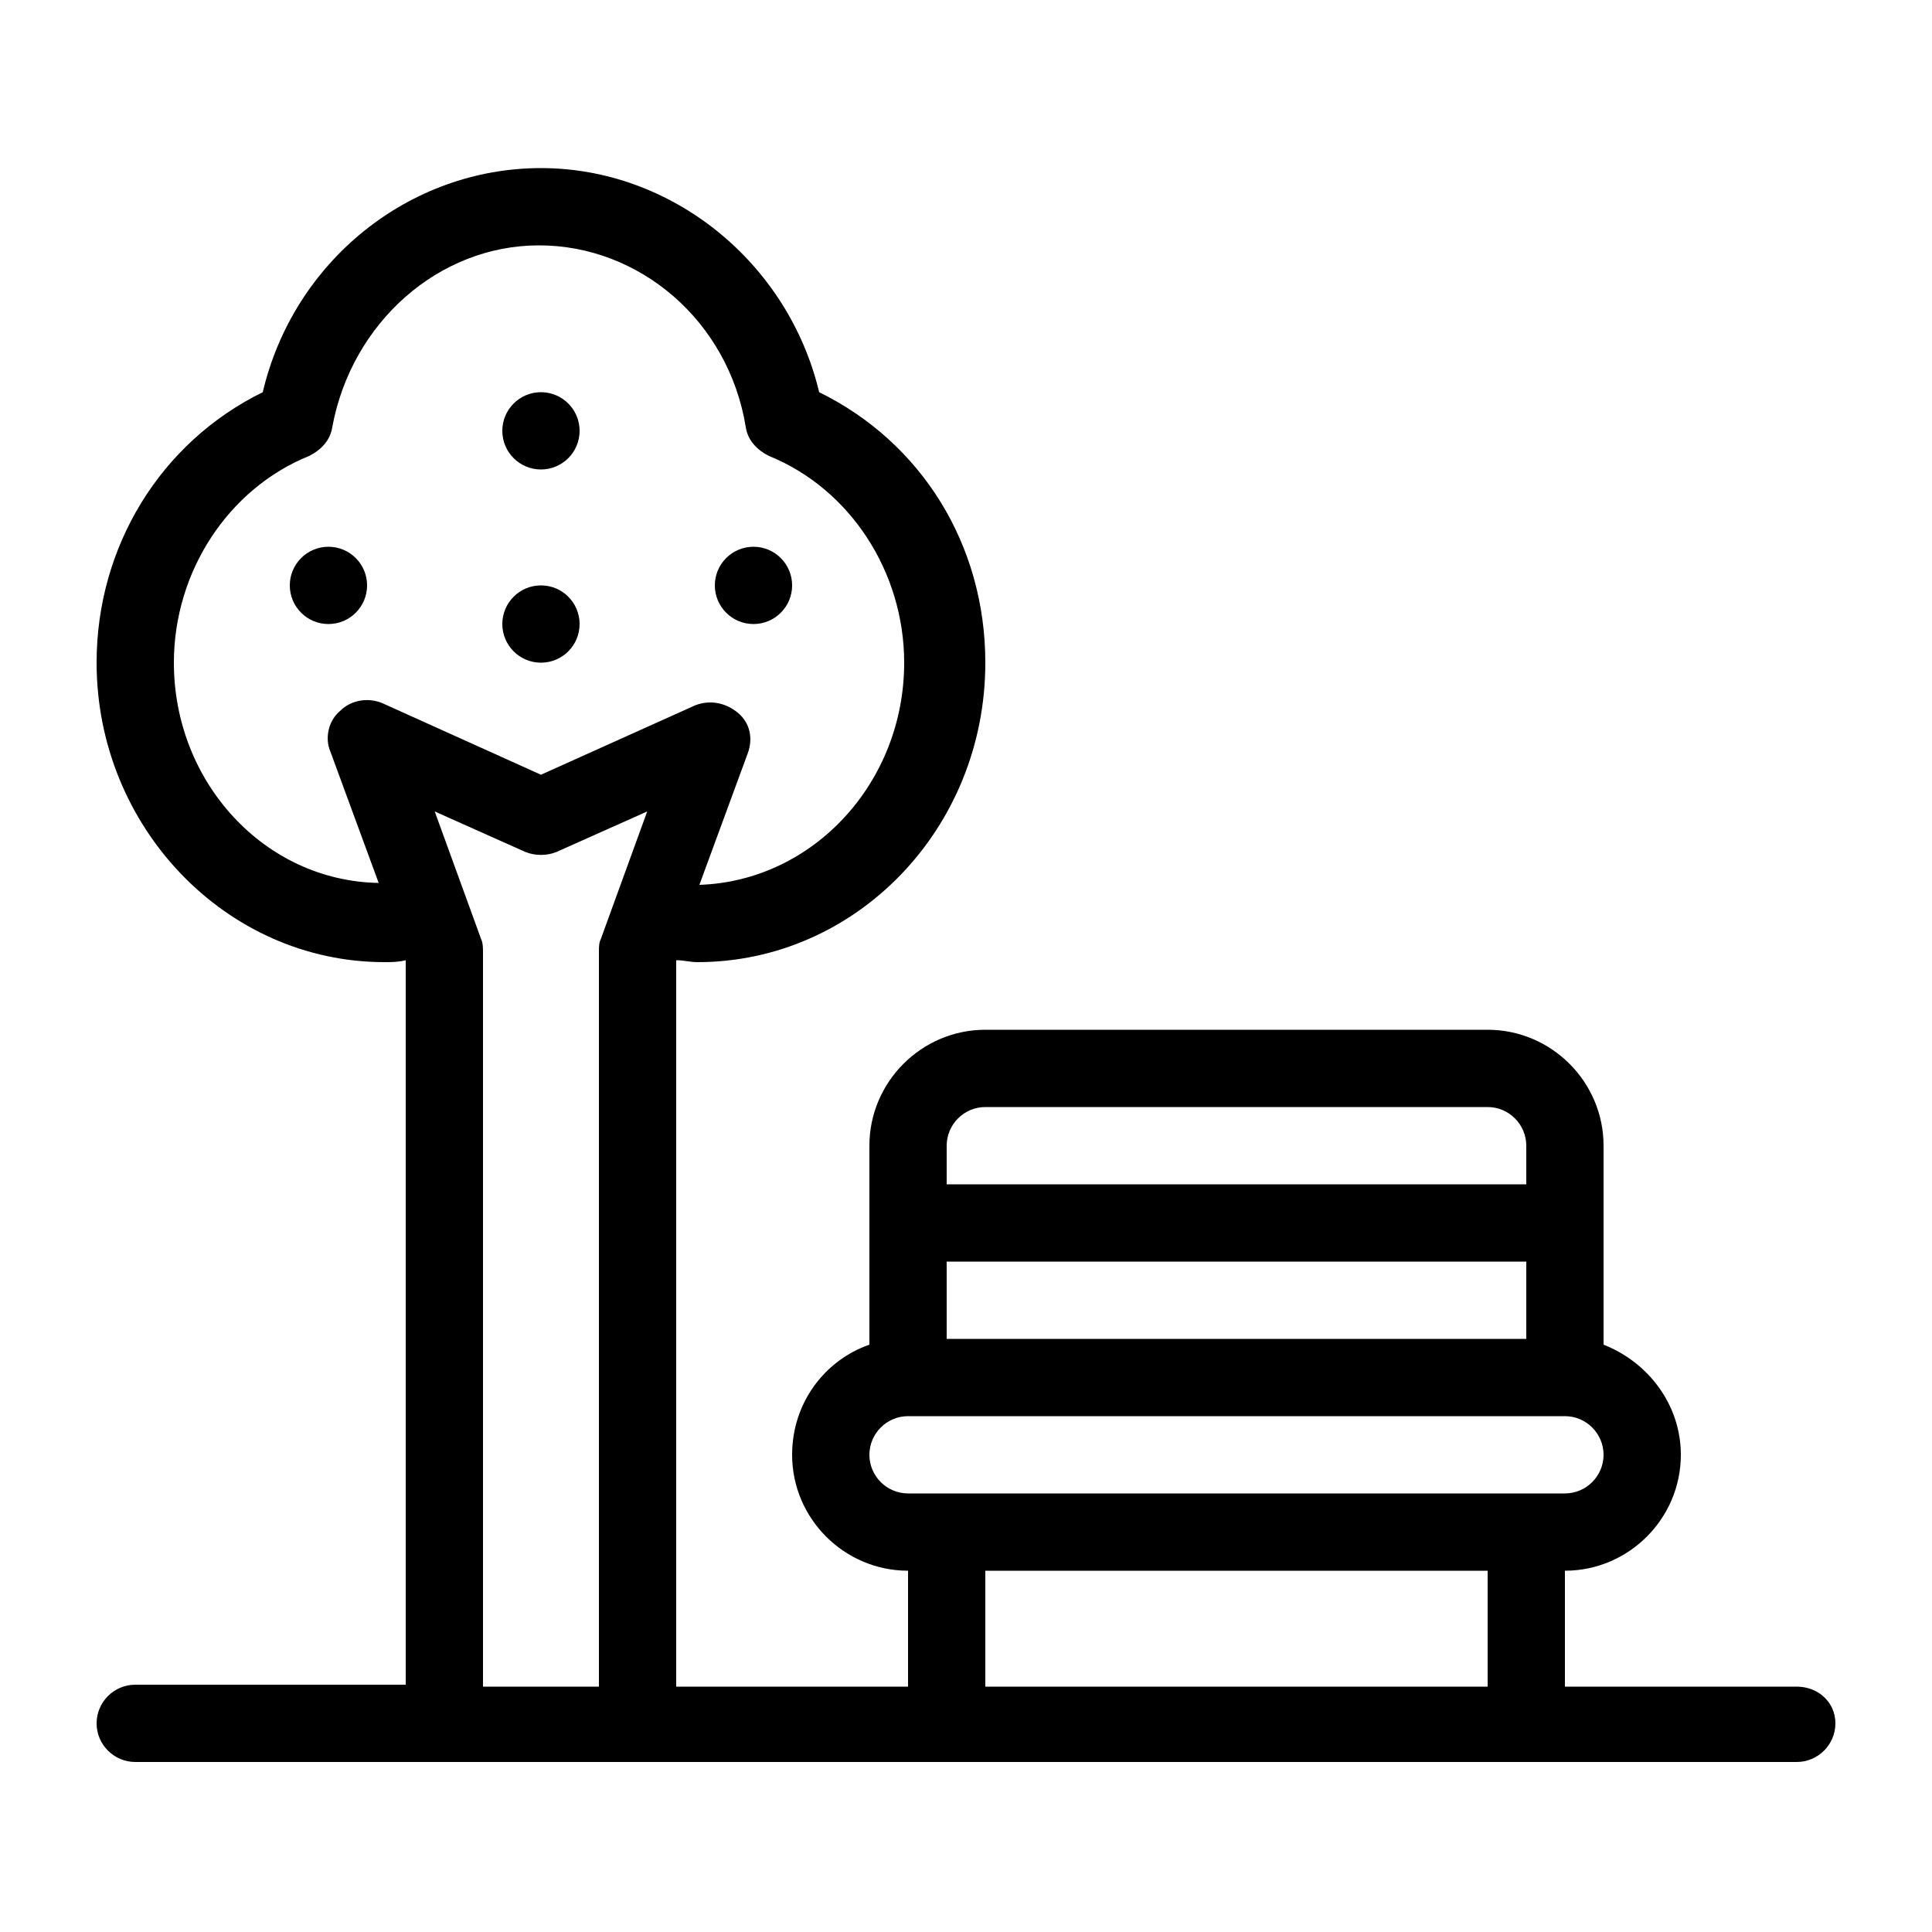 <?xml version="1.0" encoding="utf-8"?>
<!-- Generator: Adobe Illustrator 21.0.2, SVG Export Plug-In . SVG Version: 6.00 Build 0)  -->
<svg version="1.1" id="Layer_1" xmlns="http://www.w3.org/2000/svg" xmlns:xlink="http://www.w3.org/1999/xlink" x="0px" y="0px"
	 viewBox="0 0 100 100" style="enable-background:new 0 0 100 100;" xml:space="preserve">
<g>
	<path d="M93,87.3H81v-6c3.3,0,6-2.7,6-6c0-2.6-1.7-4.8-4-5.7V59.3c0-3.3-2.7-6-6-6H51c-3.3,0-6,2.7-6,6v10.3c-2.3,0.8-4,3-4,5.7
		c0,3.3,2.7,6,6,6v6H35V49.7c0.4,0,0.7,0.1,1.1,0.1c8.2,0,14.9-6.9,14.9-15.5c0-6.1-3.3-11.4-8.6-14C40.8,13.6,34.8,8.7,28,8.7
		s-12.8,4.8-14.4,11.6C8.3,22.9,5,28.3,5,34.3c0,8.5,6.7,15.5,14.9,15.5c0.4,0,0.7,0,1.1-0.1v37.5H7c-1.1,0-2,0.9-2,2s0.9,2,2,2h86
		c1.1,0,2-0.9,2-2S94.1,87.3,93,87.3z M19.8,36.4c-0.7-0.3-1.6-0.2-2.2,0.4c-0.6,0.5-0.8,1.4-0.5,2.1l2.5,6.8
		C13.7,45.6,9,40.5,9,34.3c0-4.7,2.8-9,7-10.7c0.6-0.3,1.1-0.8,1.2-1.5c1-5.4,5.5-9.4,10.7-9.4s9.8,3.9,10.7,9.4
		c0.1,0.7,0.6,1.2,1.2,1.5c4.2,1.7,7,6,7,10.7c0,6.2-4.7,11.3-10.6,11.5l2.5-6.8c0.3-0.8,0.1-1.6-0.5-2.1c-0.6-0.5-1.4-0.7-2.2-0.4
		L28,40.1L19.8,36.4z M31.1,48.6C31,48.8,31,49,31,49.3v38h-6v-38c0-0.2,0-0.5-0.1-0.7L22.5,42l4.7,2.1c0.5,0.2,1.1,0.2,1.6,0
		l4.7-2.1L31.1,48.6z M49,59.3c0-1.1,0.9-2,2-2h26c1.1,0,2,0.9,2,2v2H49V59.3z M49,65.3h30v4H49V65.3z M45,75.3c0-1.1,0.9-2,2-2h34
		c1.1,0,2,0.9,2,2s-0.9,2-2,2H47C45.9,77.3,45,76.4,45,75.3z M77,87.3H51v-6h26V87.3z"/>
	<circle cx="17" cy="30.3" r="2"/>
	<circle cx="39" cy="30.3" r="2"/>
	<circle cx="28" cy="32.3" r="2"/>
	<circle cx="28" cy="22.3" r="2"/>
</g>
</svg>
